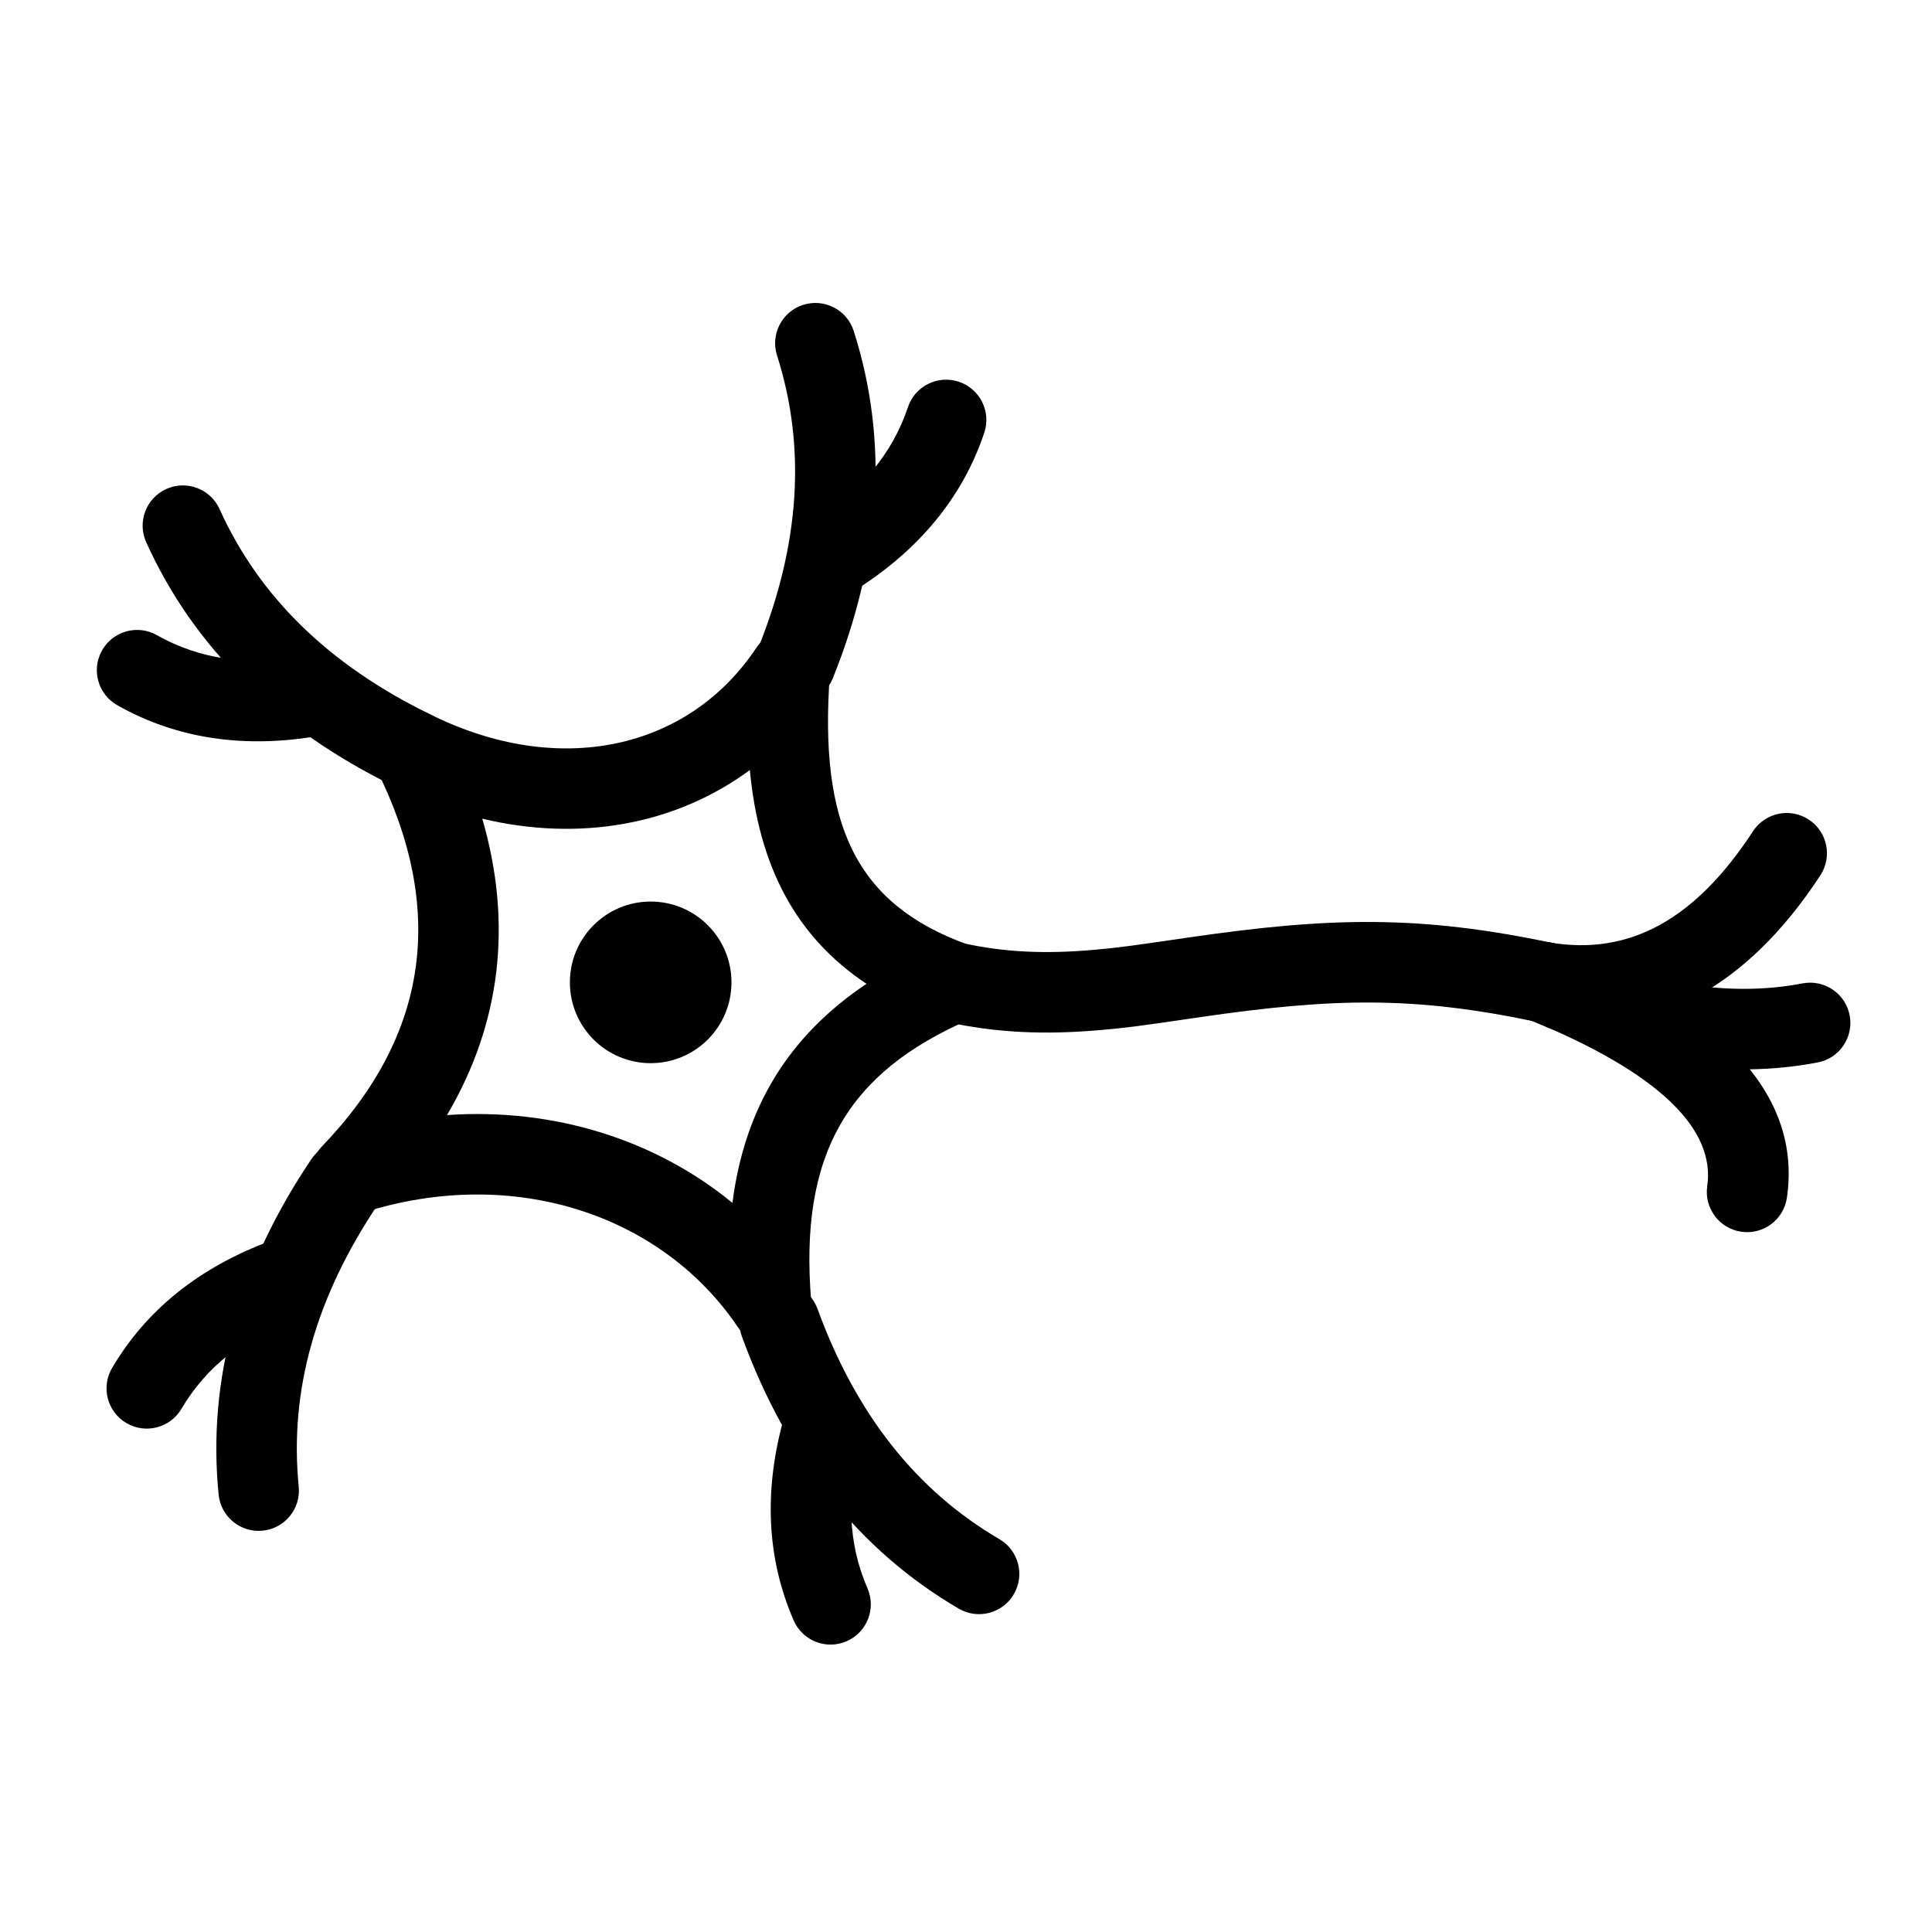 <?xml version="1.0" encoding="UTF-8"?>
<svg width="512pt" height="512pt" version="1.1" viewBox="0 0 512 512" xmlns="http://www.w3.org/2000/svg">
 <g>
  <path d="m172.44 281.75c11.824 0 21.41-9.586 21.41-21.414s-9.586-21.414-21.41-21.414c-11.828 0-21.414 9.586-21.414 21.414s9.586 21.414 21.414 21.414z"/>
  <path d="m99.641 203.61c-4.594-9.164 5.117-18.898 14.293-14.332 34.113 16.992 68.453 9.488 86.488-17.586 6.078-9.129 20.324-4.238 19.516 6.703-2.984 40.262 6.961 61.211 36.484 71.918 9.078 3.293 9.457 15.988 0.594 19.82-32.633 14.094-45.23 36.008-42.043 74.664 0.902 10.941-13.32 15.945-19.469 6.848-19.949-29.531-59.121-43.016-99.238-30.309-10.539 3.336-18.57-9.59-10.914-17.559 28.445-29.605 32.902-63.047 14.289-100.17zm18.809 91.895c28.508-1.969 55.363 6.613 75.652 23.27 3.227-25.234 14.902-44.246 35.535-58.055-18.793-12.504-28.523-31.172-30.922-56.656-19.574 14.441-44.949 19.117-70.91 12.891 8.051 27.668 4.988 54.266-9.355 78.551z"/>
  <path d="m113.86 189.24c-26.785-13.094-45.203-31.148-55.672-54.324-2.426-5.367-8.746-7.754-14.113-5.328-5.367 2.426-7.754 8.746-5.328 14.113 12.598 27.887 34.652 49.508 65.746 64.707 5.293 2.586 11.68 0.395 14.266-4.898 2.59-5.293 0.395-11.68-4.898-14.27z"/>
  <path d="m80.797 174c-15.066 2.602-27.996 0.672-39.215-5.676-5.125-2.902-11.637-1.098-14.535 4.027-2.902 5.129-1.098 11.637 4.027 14.535 15.672 8.871 33.598 11.547 53.352 8.137 5.805-1.004 9.699-6.519 8.695-12.324-1-5.809-6.519-9.699-12.324-8.699z"/>
  <path d="m200.9 171.82c11.145-27.652 12.75-53.398 5.023-77.625-1.789-5.609 1.309-11.613 6.922-13.402 5.613-1.789 11.613 1.309 13.402 6.922 9.297 29.152 7.375 59.98-5.562 92.082-2.199 5.461-8.414 8.105-13.879 5.906-5.465-2.203-8.109-8.418-5.906-13.883z"/>
  <path d="m215.27 138.36c12.938-8.145 21.254-18.234 25.344-30.457 1.867-5.586 7.914-8.602 13.5-6.734 5.586 1.871 8.602 7.914 6.731 13.5-5.711 17.078-17.242 31.059-34.203 41.742-4.984 3.141-11.57 1.645-14.711-3.34s-1.645-11.57 3.34-14.711z"/>
  <path d="m216.64 346.84c10.223 28.012 26.254 48.215 48.207 61.051 5.086 2.973 6.797 9.508 3.824 14.59-2.973 5.086-9.508 6.801-14.594 3.828-26.414-15.445-45.613-39.641-57.48-72.152-2.019-5.535 0.832-11.656 6.363-13.676 5.535-2.023 11.66 0.828 13.68 6.359z"/>
  <path d="m228.34 381.32c-4.16 14.711-3.594 27.773 1.551 39.594 2.348 5.402-0.125 11.688-5.527 14.035-5.402 2.352-11.688-0.125-14.035-5.527-7.184-16.512-7.973-34.617-2.516-53.906 1.605-5.672 7.5-8.965 13.168-7.363 5.668 1.605 8.965 7.5 7.359 13.168z"/>
  <path d="m100.22 319.09c-16.648 24.734-23.574 49.578-21.055 74.883 0.586 5.863-3.695 11.086-9.555 11.672-5.863 0.582-11.09-3.695-11.672-9.559-3.031-30.449 5.258-60.199 24.586-88.91 3.289-4.887 9.918-6.184 14.805-2.891 4.887 3.289 6.18 9.918 2.891 14.805z"/>
  <path d="m79.211 348.82c-14.348 5.281-24.582 13.418-31.121 24.523-2.992 5.078-9.527 6.769-14.605 3.781-5.078-2.992-6.769-9.527-3.777-14.605 9.137-15.516 23.32-26.797 42.133-33.719 5.531-2.035 11.66 0.797 13.695 6.324s-0.797 11.66-6.324 13.695z"/>
  <path d="m250.49 270.76c13.516 2.977 26.371 3.516 41.203 2.211 7.066-0.621 10.082-1.031 26.129-3.379 35.578-5.207 56.965-5.613 89.254 1.188 5.762 1.215 11.422-2.477 12.633-8.238 1.215-5.766-2.473-11.422-8.238-12.637-35.184-7.41-58.887-6.961-96.738-1.422-15.551 2.277-18.43 2.668-24.91 3.238-12.805 1.125-23.523 0.676-34.738-1.797-5.754-1.266-11.445 2.367-12.715 8.121-1.27 5.754 2.367 11.445 8.121 12.715z"/>
  <path d="m407.56 270.87c29.738 4.836 55.129-8.695 74.867-38.922 3.223-4.93 1.836-11.539-3.098-14.762-4.93-3.223-11.539-1.836-14.762 3.098-15.422 23.613-32.852 32.902-53.582 29.531-5.816-0.945-11.297 3-12.242 8.816-0.945 5.812 3.004 11.293 8.816 12.238z"/>
  <path d="m404.97 270.1c27.414 12.082 53.047 15.992 76.738 11.461 5.785-1.105 9.578-6.691 8.473-12.48-1.105-5.785-6.695-9.578-12.48-8.473-19.129 3.656-40.449 0.406-64.125-10.031-5.391-2.375-11.688 0.07-14.062 5.461-2.379 5.391 0.066 11.688 5.457 14.062z"/>
  <path d="m405.24 270.21c34.879 14.234 49.367 29.211 47.195 44.125-0.848 5.828 3.191 11.242 9.023 12.09 5.828 0.848 11.242-3.191 12.09-9.02 3.984-27.391-17.348-49.438-60.25-66.945-5.453-2.227-11.68 0.391-13.906 5.844-2.227 5.457 0.391 11.68 5.848 13.906z"/>
 </g>
</svg>
